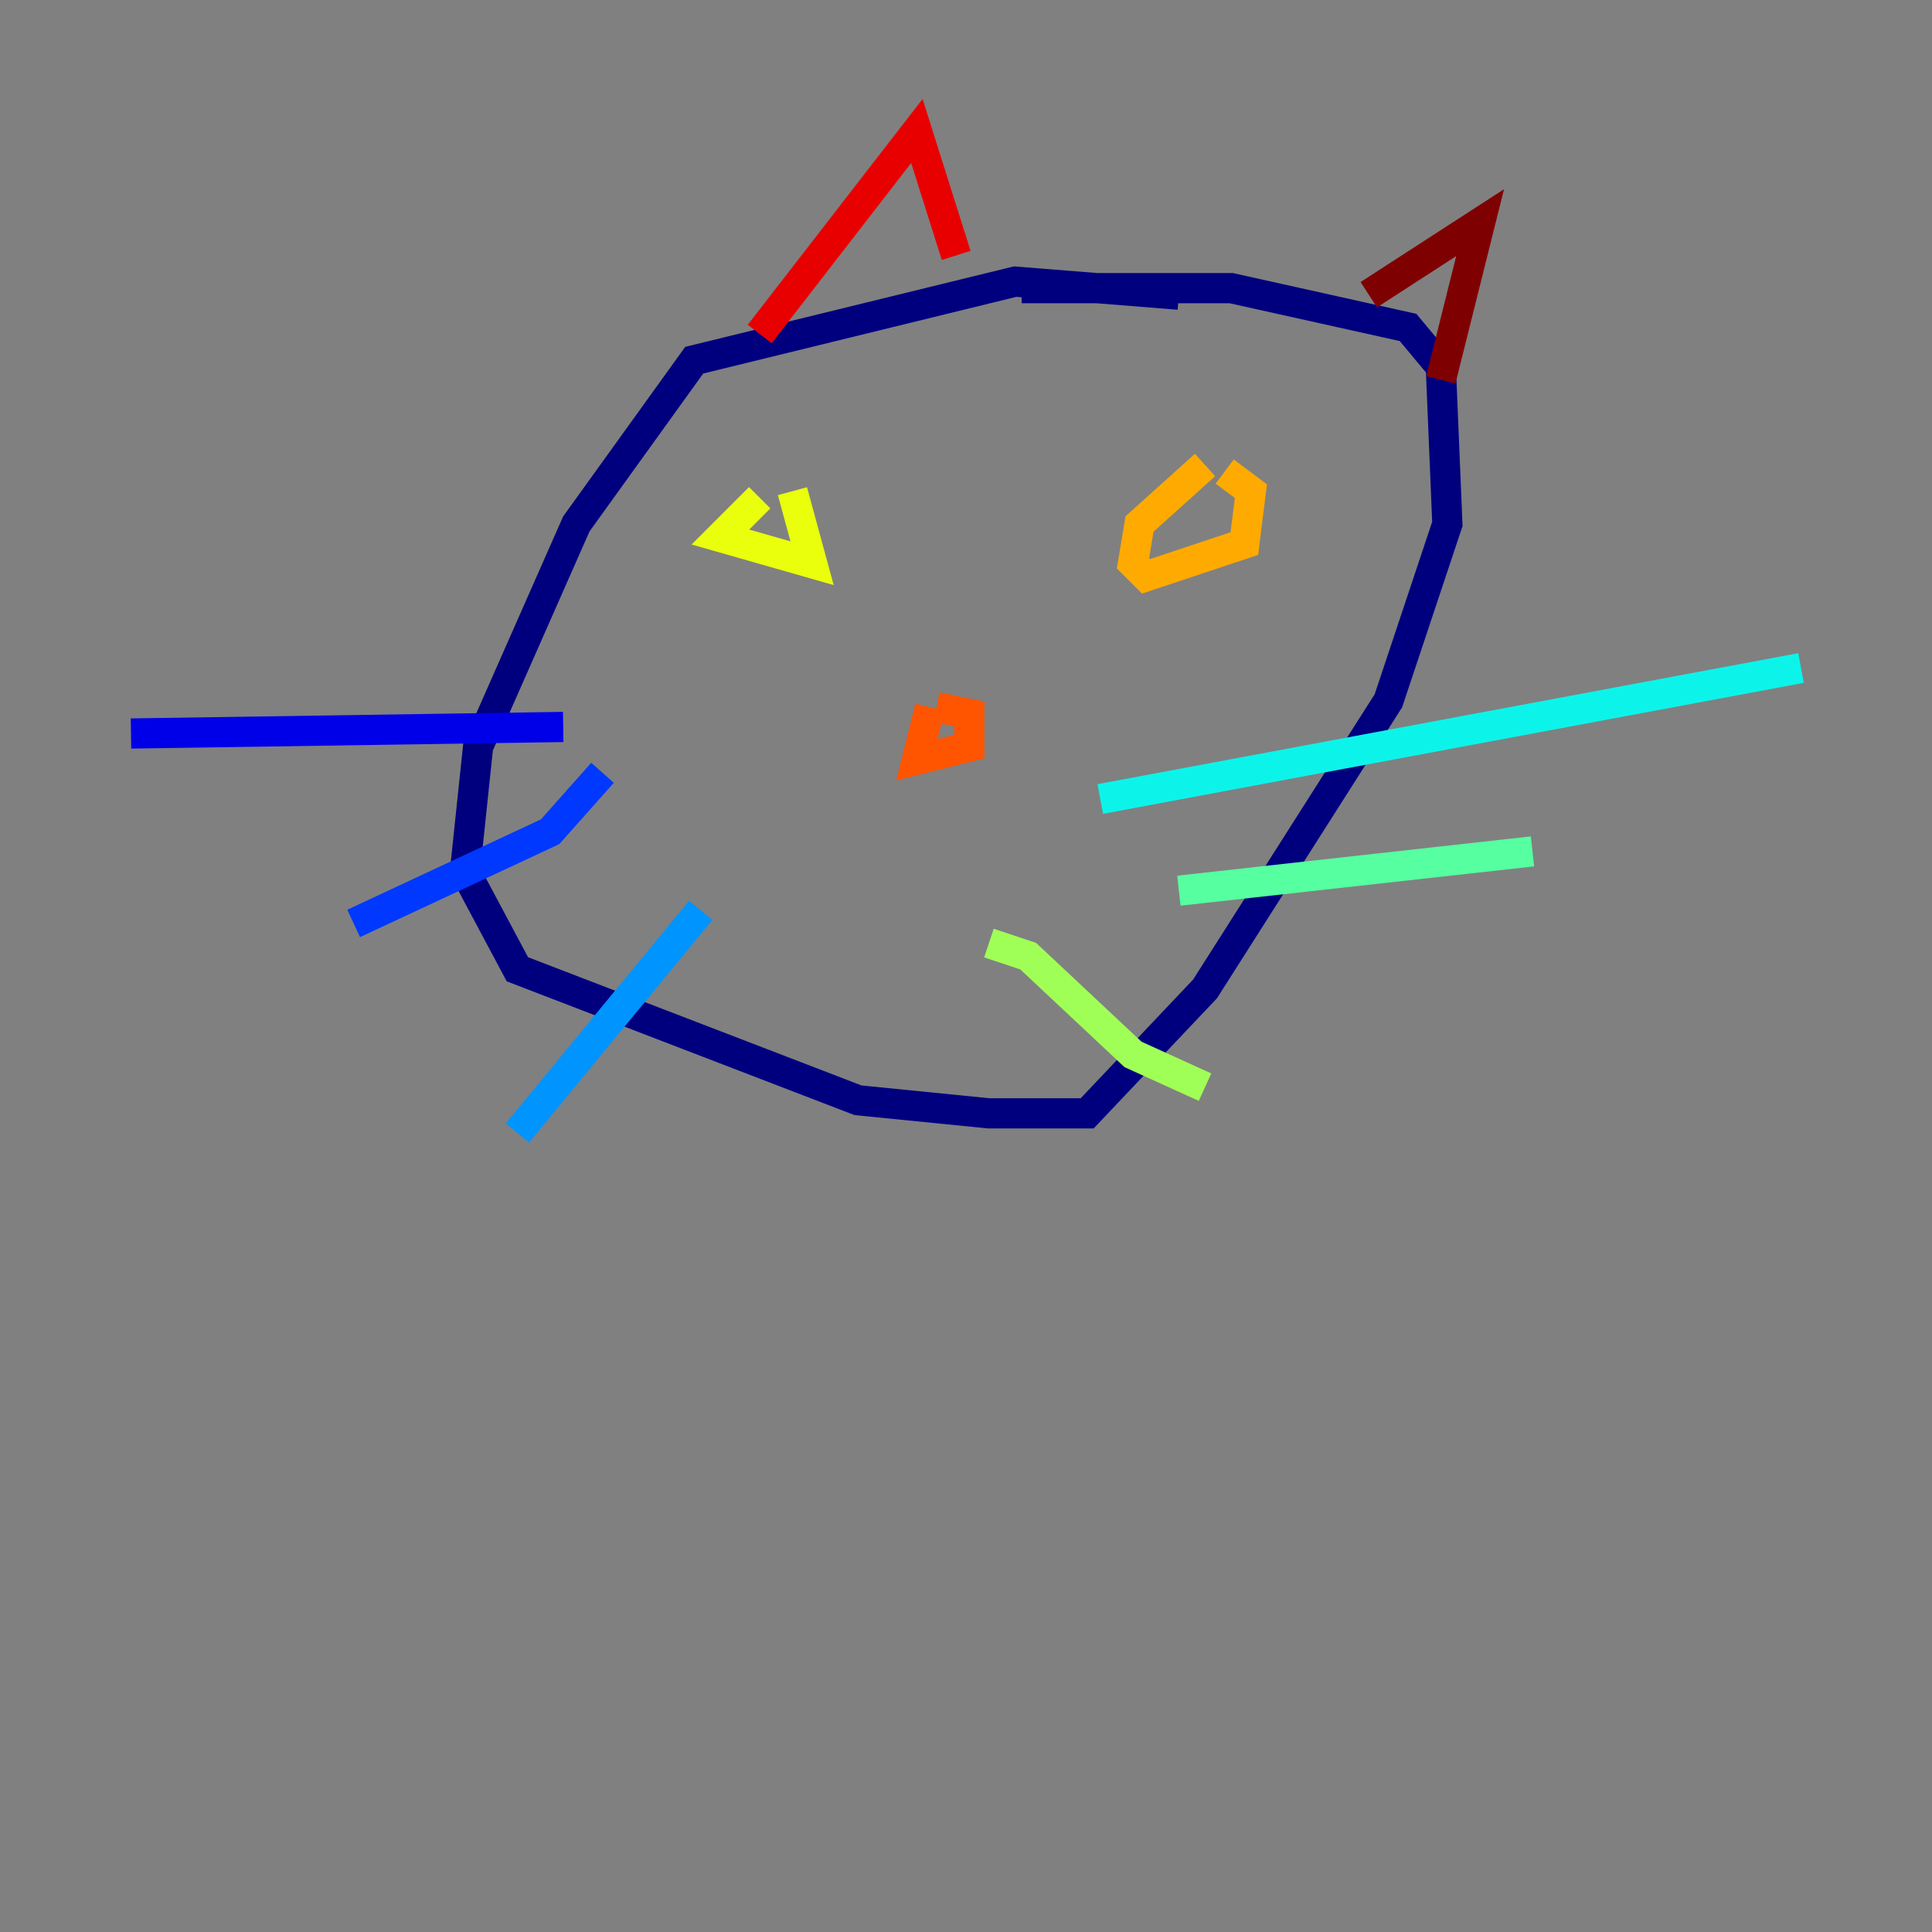 <?xml version="1.0" encoding="utf-8" ?>
<svg baseProfile="tiny" height="128" version="1.2" viewBox="0,0,128,128" width="128" xmlns="http://www.w3.org/2000/svg" xmlns:ev="http://www.w3.org/2001/xml-events" xmlns:xlink="http://www.w3.org/1999/xlink"><rect x="0" y="0" width="128" height="128" fill="#808080" stroke="none"/><defs /><polyline fill="none" points="78.102,19.525 67.254,18.658 45.993,23.864 38.183,34.712 31.675,49.464 30.807,57.709 34.278,64.217 56.841,72.895 65.519,73.763 72.027,73.763 79.837,65.519 91.986,46.427 95.891,34.712 95.458,24.298 93.288,21.695 81.573,19.091 67.688,19.091" stroke="#00007f" stroke-width="2" /><polyline fill="none" points="37.315,48.163 8.678,48.597" stroke="#0000e8" stroke-width="2" /><polyline fill="none" points="39.919,51.2 36.447,55.105 23.43,61.18" stroke="#0038ff" stroke-width="2" /><polyline fill="none" points="46.427,60.312 34.278,75.064" stroke="#0094ff" stroke-width="2" /><polyline fill="none" points="72.895,52.936 119.322,44.258" stroke="#0cf4ea" stroke-width="2" /><polyline fill="none" points="78.102,59.01 101.532,56.407" stroke="#56ffa0" stroke-width="2" /><polyline fill="none" points="65.519,62.481 68.122,63.349 75.064,69.858 79.837,72.027" stroke="#a0ff56" stroke-width="2" /><polyline fill="none" points="50.332,32.976 47.729,35.58 53.803,37.315 52.502,32.542" stroke="#eaff0c" stroke-width="2" /><polyline fill="none" points="79.837,30.807 75.498,34.712 75.064,37.315 75.932,38.183 82.441,36.014 82.875,32.542 81.139,31.241" stroke="#ffaa00" stroke-width="2" /><polyline fill="none" points="61.614,46.861 60.746,50.332 64.217,49.464 64.217,47.295 62.047,46.861" stroke="#ff5500" stroke-width="2" /><polyline fill="none" points="50.332,22.129 60.746,8.678 63.349,16.922" stroke="#e80000" stroke-width="2" /><polyline fill="none" points="90.685,19.525 98.061,14.752 95.458,25.166" stroke="#7f0000" stroke-width="2" /></svg>
